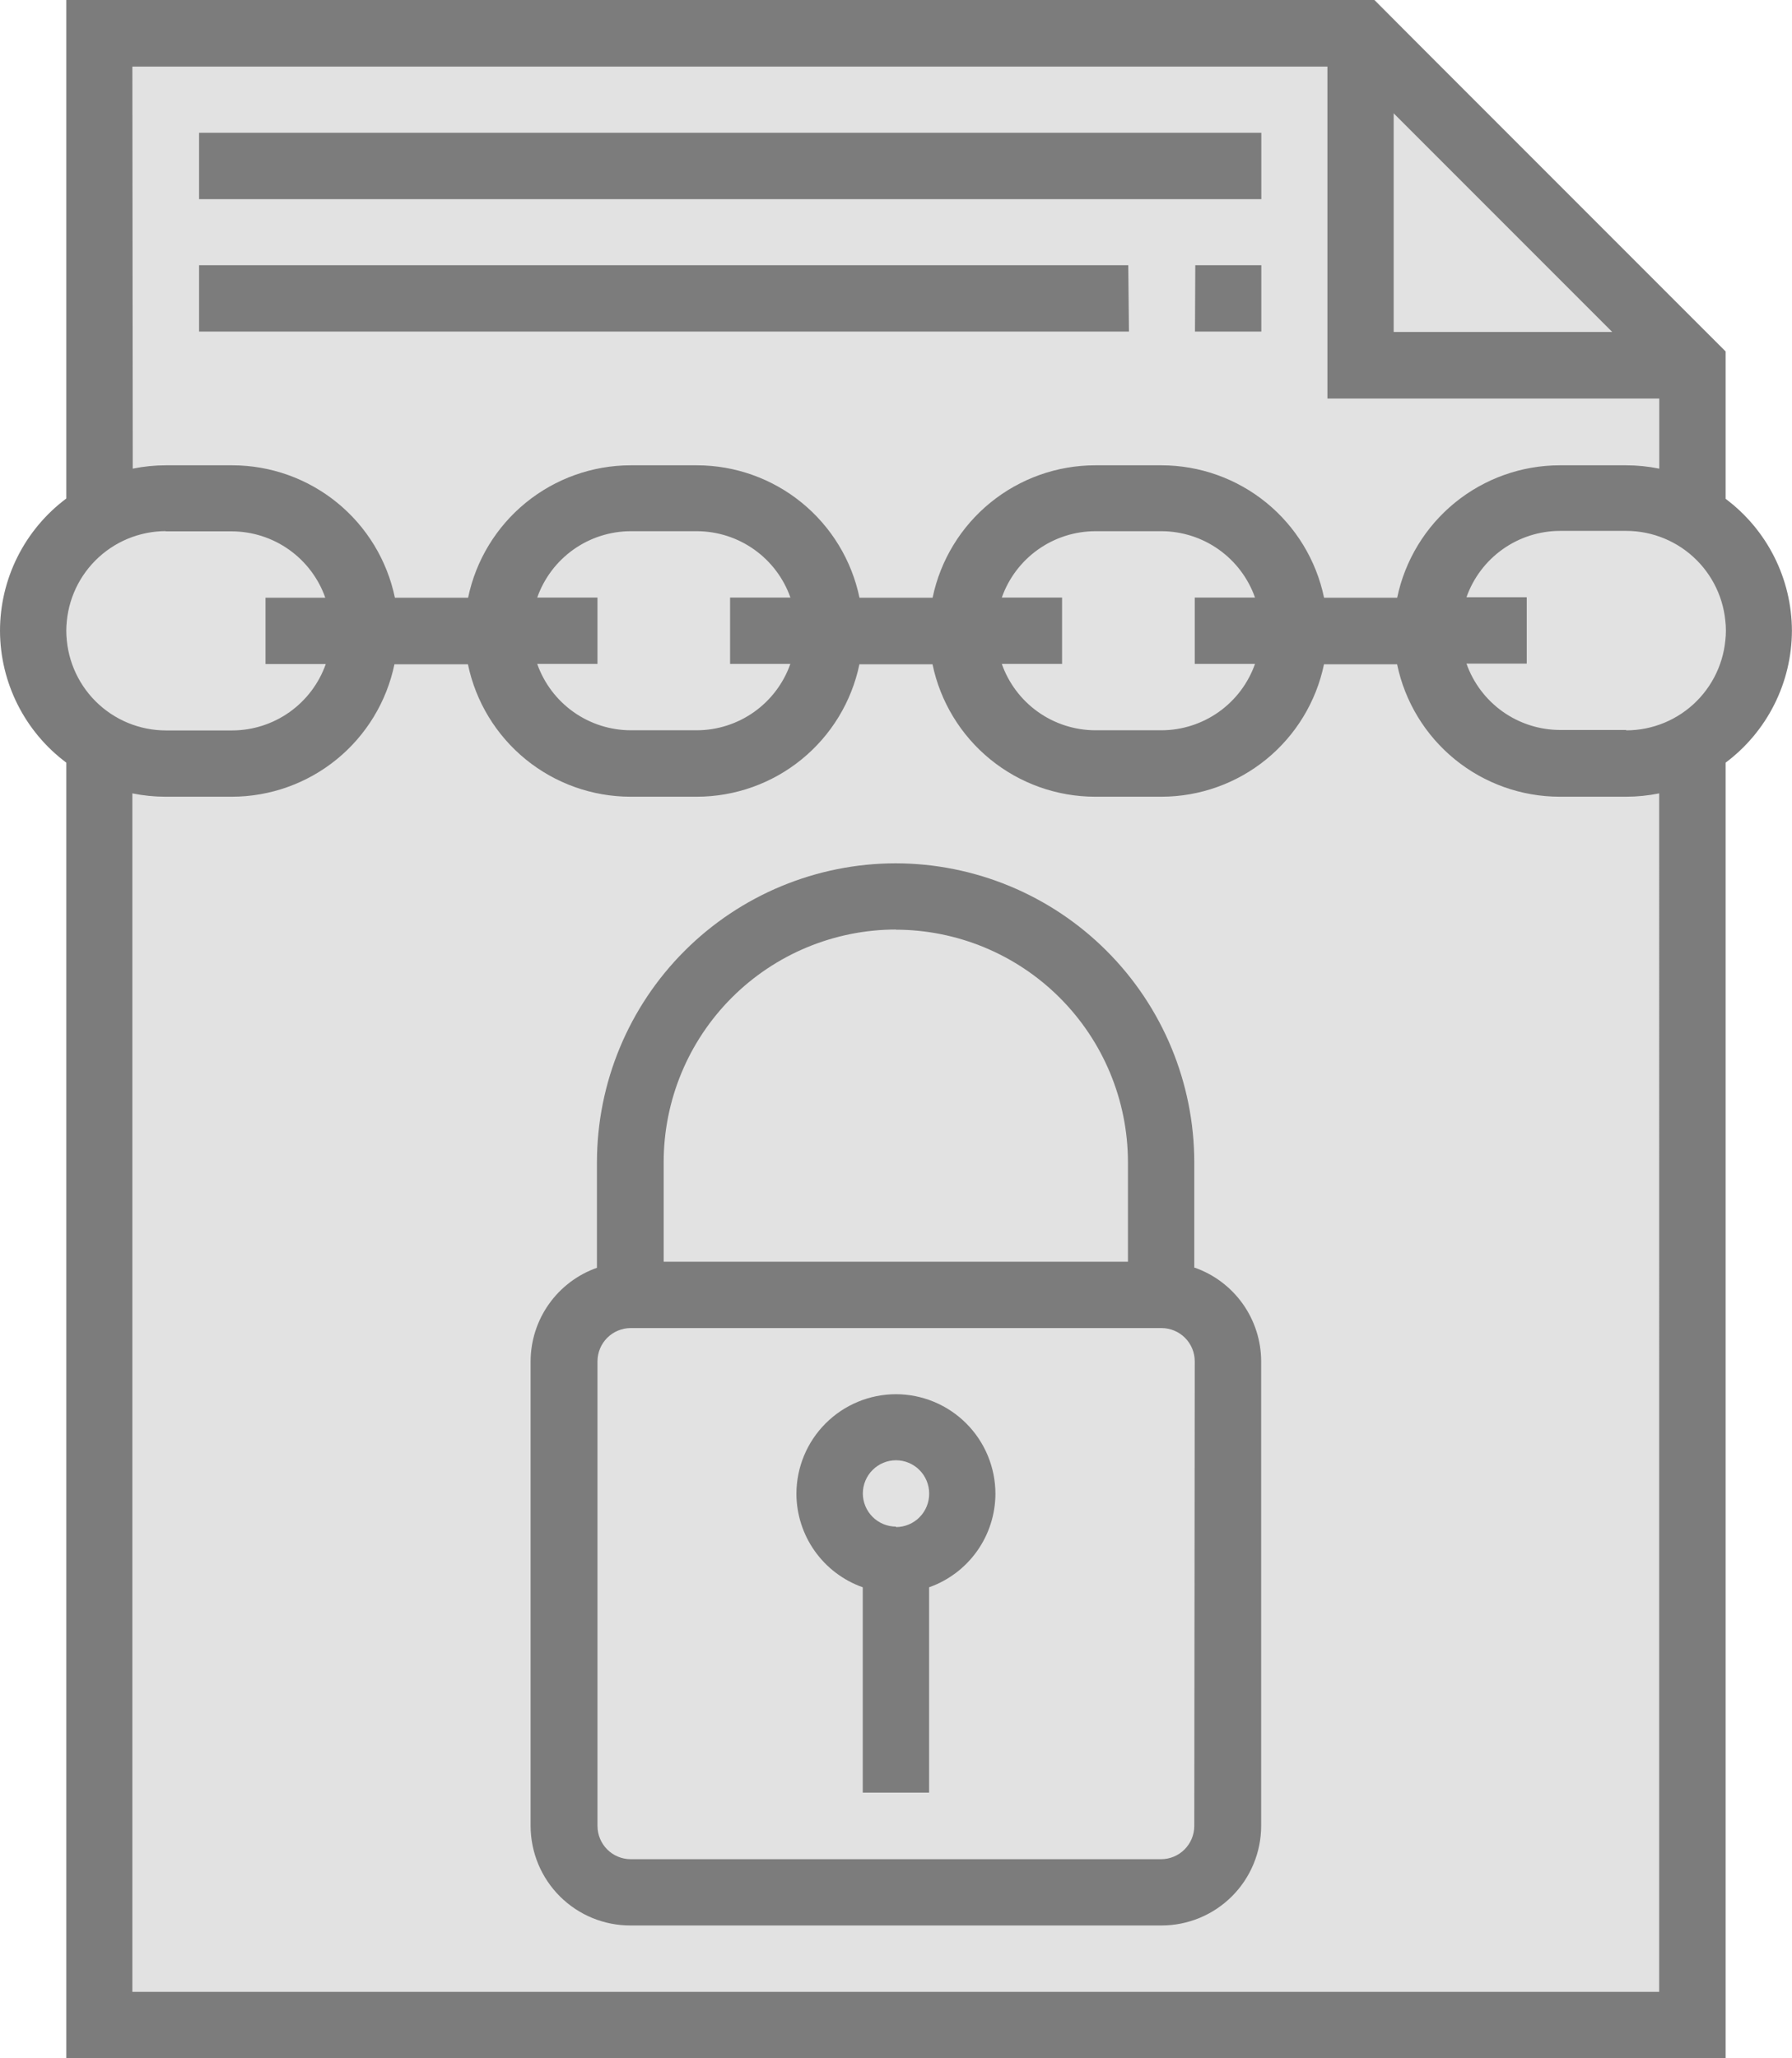 <svg xmlns="http://www.w3.org/2000/svg" width="23.016" height="26.426" viewBox="0 0 23.016 26.426">
    <defs>
        <style>
            .cls-1,.cls-4{fill:rgba(124,124,124,.22)}.cls-1{clip-rule:evenodd}.cls-2{fill:none}.cls-3{clip-path:url(#clip-path)}.cls-5{clip-path:url(#clip-path-2)}.cls-6{fill:#7c7c7c}
        </style>
        <clipPath id="clip-path">
            <path id="Path_1352" d="M16-496h16.809l2.078 2.131 2.424 2.38v21.914H16z" class="cls-1" data-name="Path 1352" transform="translate(-16 496)"/>
        </clipPath>
        <clipPath id="clip-path-2">
            <path id="Path_1354" d="M.852-486.208v16.634h21.311v-16.634a2.123 2.123 0 0 0 .852-1.694 2.122 2.122 0 0 0-.852-1.694v-1.892L17.651-496H.852v6.4A2.121 2.121 0 0 0 0-487.9a2.121 2.121 0 0 0 .852 1.692zm20.458 15.781H1.7v-15.387a2.134 2.134 0 0 0 .426.043h.852a2.135 2.135 0 0 0 2.088-1.7h.944a2.135 2.135 0 0 0 2.088 1.7h.852a2.135 2.135 0 0 0 2.088-1.7h.939a2.135 2.135 0 0 0 2.088 1.7h.852a2.135 2.135 0 0 0 2.088-1.7h.939a2.135 2.135 0 0 0 2.088 1.7h.852a2.134 2.134 0 0 0 .426-.043zM6.9-488.328a1.277 1.277 0 0 1 1.2-.852h.852a1.277 1.277 0 0 1 1.2.852h-.775v.852h.774a1.277 1.277 0 0 1-1.2.852H8.1a1.277 1.277 0 0 1-1.2-.852h.774v-.852zm5.967 0a1.277 1.277 0 0 1 1.2-.852h.852a1.277 1.277 0 0 1 1.2.852h-.774v.852h.774a1.277 1.277 0 0 1-1.2.852h-.852a1.277 1.277 0 0 1-1.2-.852h.774v-.852zm8.02 1.7h-.852a1.277 1.277 0 0 1-1.2-.852h.774v-.852h-.774a1.277 1.277 0 0 1 1.2-.852h.852a1.28 1.28 0 0 1 1.279 1.279 1.28 1.28 0 0 1-1.281 1.282zm-2.987-7.917l2.807 2.807H17.9zm-16.2-.6h15.349v4.262h4.262v.9a2.134 2.134 0 0 0-.426-.043h-.852a2.135 2.135 0 0 0-2.088 1.7h-.939a2.135 2.135 0 0 0-2.088-1.7h-.852a2.135 2.135 0 0 0-2.088 1.7h-.939a2.135 2.135 0 0 0-2.088-1.7H8.1a2.135 2.135 0 0 0-2.088 1.7h-.94a2.135 2.135 0 0 0-2.088-1.7h-.853a2.134 2.134 0 0 0-.426.043zm.426 5.967h.852a1.277 1.277 0 0 1 1.2.852H3.41v.852h.774a1.277 1.277 0 0 1-1.2.852h-.853A1.28 1.28 0 0 1 .852-487.9a1.28 1.28 0 0 1 1.279-1.281zm13.213 9.455v-1.357a3.841 3.841 0 0 0-3.836-3.836 3.841 3.841 0 0 0-3.836 3.836v1.357a1.277 1.277 0 0 0-.852 1.2v5.967a1.28 1.28 0 0 0 1.285 1.277h6.819a1.28 1.28 0 0 0 1.279-1.279v-5.967a1.277 1.277 0 0 0-.854-1.2zm-3.836-4.341a2.987 2.987 0 0 1 2.984 2.984v1.279H8.524v-1.279a2.987 2.987 0 0 1 2.984-2.986zm3.836 11.508a.427.427 0 0 1-.426.426H8.1a.427.427 0 0 1-.426-.426v-5.967a.427.427 0 0 1 .426-.426h6.819a.427.427 0 0 1 .426.426zm-3.831-5.544a1.28 1.28 0 0 0-1.279 1.279 1.277 1.277 0 0 0 .852 1.2v2.636h.852v-2.636a1.277 1.277 0 0 0 .852-1.2 1.28 1.28 0 0 0-1.277-1.279zm0 1.7a.427.427 0 0 1-.426-.426.427.427 0 0 1 .426-.426.427.427 0 0 1 .426.426.427.427 0 0 1-.426.432zm4.692-17.043H2.557v-.852H16.2zm-1.7 1.7H2.557v-.852h11.934zm.852-.852h.848v.852h-.852z" class="cls-2" data-name="Path 1354" transform="translate(0 496)"/>
        </clipPath>
    </defs>
    <g id="Group_2442" data-name="Group 2442" transform="translate(0 496)">
        <g id="Group_2432" class="cls-3" data-name="Group 2432" transform="translate(.852 -496)">
            <path id="Path_1351" d="M11-501h21.844v26.958H11z" class="cls-4" data-name="Path 1351" transform="translate(-11.266 500.734)"/>
        </g>
        <g id="Group_2433" class="cls-5" data-name="Group 2433" transform="translate(0 -496)">
            <path id="Path_1353" d="M-5-501h23.548v26.958H-5z" class="cls-6" data-name="Path 1353" transform="translate(4.734 500.734)"/>
        </g>
    </g>
</svg>

